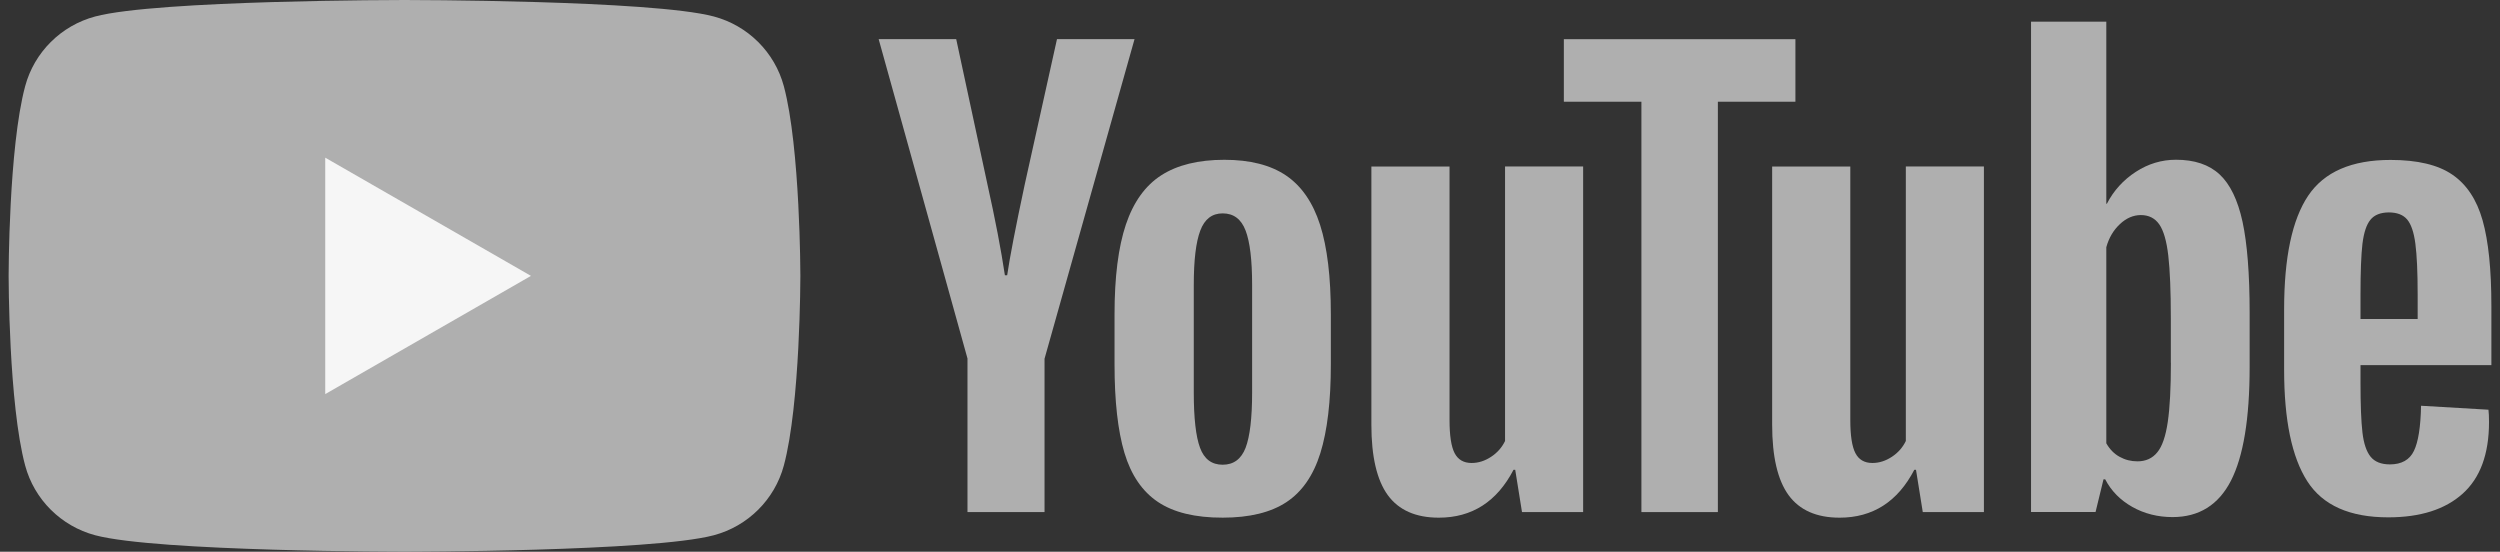 <svg width="145" height="32" viewBox="0 0 145 32" fill="none" xmlns="http://www.w3.org/2000/svg">
<rect x="0" y="0" width="145" height="32" fill="#333333" stroke="none"/>
<g clip-path="url(#clip0_42_7376)">
<path d="M45.462 4.997C44.933 3.029 43.379 1.483 41.402 0.956C37.822 0 23.461 0 23.461 0C23.461 0 9.1 0 5.52 0.956C3.543 1.483 1.989 3.029 1.46 4.997C0.5 8.561 0.5 16 0.5 16C0.5 16 0.5 23.44 1.46 27.003C1.989 28.971 3.543 30.518 5.52 31.044C9.1 32 23.461 32 23.461 32C23.461 32 37.822 32 41.402 31.044C43.379 30.518 44.933 28.971 45.462 27.003C46.422 23.44 46.422 16 46.422 16C46.422 16 46.418 8.561 45.462 4.997Z" fill="#AFAFAF"/>
<path d="M18.864 22.857L30.795 16.001L18.864 9.145V22.857Z" fill="#F6F6F6"/>
<path d="M56.118 20.806L50.962 2.27H55.46L57.267 10.672C57.729 12.742 58.065 14.507 58.284 15.967H58.416C58.568 14.921 58.908 13.167 59.434 10.702L61.305 2.27H65.803L60.583 20.806V29.698H56.114V20.806H56.118Z" fill="#AFAFAF"/>
<path d="M67.156 29.11C66.249 28.5 65.603 27.552 65.217 26.265C64.835 24.978 64.643 23.27 64.643 21.133V18.224C64.643 16.068 64.862 14.333 65.3 13.027C65.739 11.722 66.423 10.766 67.353 10.167C68.283 9.569 69.504 9.268 71.016 9.268C72.505 9.268 73.696 9.573 74.596 10.182C75.492 10.792 76.15 11.748 76.565 13.042C76.981 14.341 77.189 16.068 77.189 18.224V21.133C77.189 23.27 76.985 24.986 76.581 26.28C76.176 27.578 75.518 28.527 74.611 29.125C73.704 29.723 72.471 30.024 70.918 30.024C69.315 30.028 68.064 29.72 67.156 29.11ZM72.245 25.972C72.494 25.317 72.623 24.252 72.623 22.77V16.527C72.623 15.089 72.498 14.036 72.245 13.373C71.991 12.707 71.549 12.376 70.914 12.376C70.302 12.376 69.867 12.707 69.617 13.373C69.364 14.04 69.239 15.089 69.239 16.527V22.77C69.239 24.252 69.36 25.321 69.602 25.972C69.844 26.627 70.279 26.954 70.914 26.954C71.549 26.954 71.991 26.627 72.245 25.972Z" fill="#AFAFAF"/>
<path d="M91.822 29.701H88.276L87.883 27.248H87.785C86.821 29.099 85.377 30.025 83.449 30.025C82.114 30.025 81.128 29.588 80.493 28.719C79.858 27.846 79.54 26.484 79.54 24.633V9.66H84.073V24.369C84.073 25.265 84.171 25.901 84.367 26.281C84.564 26.661 84.893 26.853 85.354 26.853C85.747 26.853 86.125 26.732 86.488 26.492C86.851 26.251 87.116 25.946 87.293 25.577V9.656H91.822V29.701Z" fill="#AFAFAF"/>
<path d="M104.134 5.9H99.636V29.701H95.202V5.9H90.703V2.273H104.134V5.9Z" fill="#AFAFAF"/>
<path d="M115.067 29.701H111.521L111.128 27.248H111.03C110.066 29.099 108.622 30.025 106.694 30.025C105.359 30.025 104.373 29.588 103.738 28.719C103.103 27.846 102.785 26.484 102.785 24.633V9.66H107.318V24.369C107.318 25.265 107.416 25.901 107.613 26.281C107.809 26.661 108.138 26.853 108.599 26.853C108.992 26.853 109.37 26.732 109.733 26.492C110.096 26.251 110.361 25.946 110.538 25.577V9.656H115.067V29.701Z" fill="#AFAFAF"/>
<path d="M130.067 12.862C129.791 11.598 129.348 10.683 128.736 10.115C128.124 9.547 127.281 9.265 126.207 9.265C125.375 9.265 124.597 9.498 123.875 9.968C123.153 10.439 122.593 11.052 122.2 11.816H122.166V1.257H117.8V29.697H121.542L122.003 27.801H122.102C122.453 28.478 122.979 29.009 123.678 29.404C124.377 29.795 125.156 29.991 126.01 29.991C127.541 29.991 128.672 29.287 129.394 27.884C130.116 26.476 130.479 24.282 130.479 21.295V18.123C130.479 15.884 130.339 14.126 130.067 12.862ZM125.912 21.039C125.912 22.499 125.852 23.643 125.731 24.471C125.61 25.298 125.409 25.889 125.122 26.235C124.839 26.585 124.453 26.758 123.973 26.758C123.599 26.758 123.255 26.672 122.937 26.495C122.62 26.322 122.363 26.059 122.166 25.712V14.337C122.317 13.791 122.582 13.347 122.956 12.997C123.327 12.648 123.735 12.474 124.169 12.474C124.631 12.474 124.986 12.655 125.236 13.012C125.489 13.374 125.663 13.976 125.761 14.826C125.859 15.677 125.908 16.884 125.908 18.454V21.039H125.912Z" fill="#AFAFAF"/>
<path d="M136.909 22.194C136.909 23.481 136.947 24.444 137.022 25.088C137.098 25.731 137.257 26.198 137.499 26.495C137.741 26.788 138.111 26.935 138.614 26.935C139.29 26.935 139.759 26.672 140.009 26.149C140.262 25.626 140.398 24.753 140.421 23.534L144.33 23.763C144.352 23.936 144.363 24.177 144.363 24.482C144.363 26.333 143.853 27.718 142.836 28.632C141.819 29.547 140.379 30.006 138.519 30.006C136.285 30.006 134.72 29.31 133.824 27.914C132.925 26.518 132.479 24.361 132.479 21.441V17.942C132.479 14.935 132.944 12.738 133.873 11.353C134.803 9.968 136.395 9.276 138.652 9.276C140.205 9.276 141.4 9.558 142.231 10.126C143.063 10.694 143.649 11.575 143.989 12.775C144.33 13.976 144.5 15.632 144.5 17.746V21.178H136.909V22.194ZM137.483 12.749C137.253 13.031 137.102 13.494 137.022 14.138C136.947 14.781 136.909 15.756 136.909 17.065V18.503H140.224V17.065C140.224 15.778 140.179 14.804 140.092 14.138C140.005 13.472 139.846 13.005 139.615 12.73C139.385 12.459 139.03 12.32 138.549 12.32C138.066 12.324 137.71 12.467 137.483 12.749Z" fill="#AFAFAF"/>
</g>
<defs>
<clipPath id="clip0_42_7376">
<rect width="144" height="32" fill="white" transform="translate(0.5)"/>
</clipPath>
</defs>
</svg>
